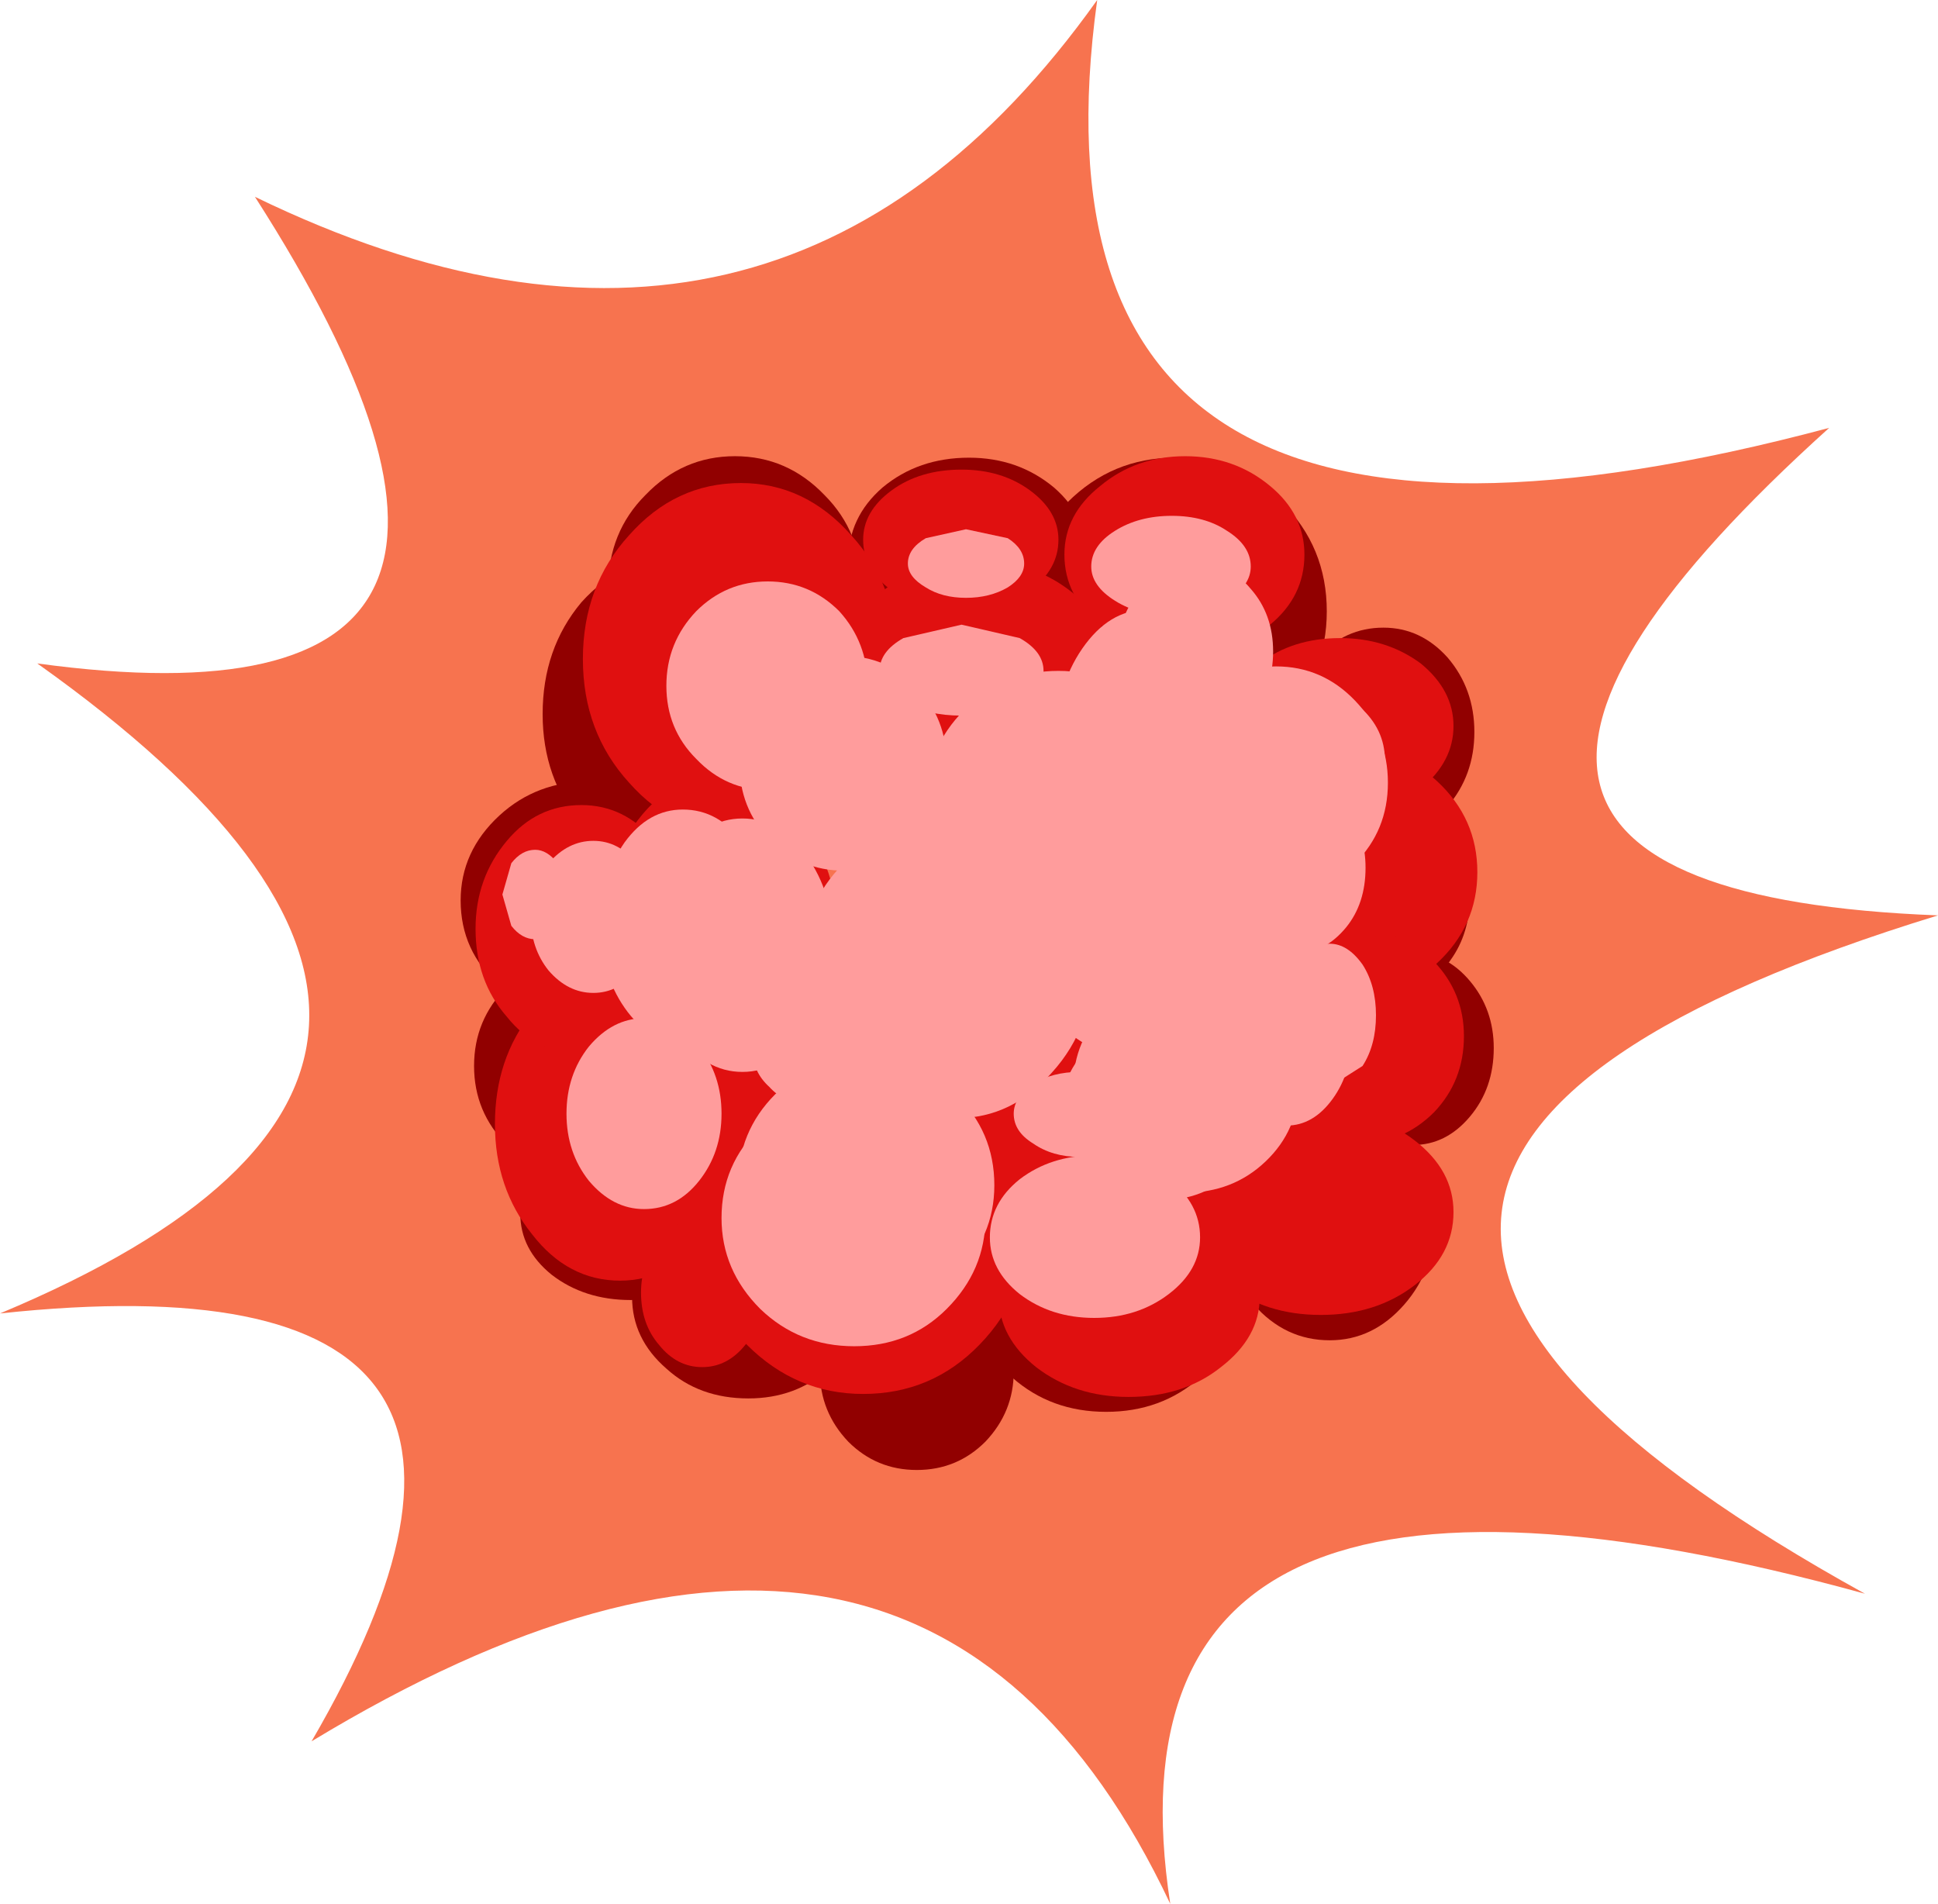 <?xml version="1.0" encoding="UTF-8" standalone="no"?>
<svg xmlns:xlink="http://www.w3.org/1999/xlink" height="63.85px" width="65.0px" xmlns="http://www.w3.org/2000/svg">
  <g transform="matrix(1.0, 0.0, 0.0, 1.0, 32.45, 31.6)">
    <path d="M32.55 -0.9 Q4.5 7.7 30.1 21.85 4.1 14.7 6.8 32.25 -1.6 14.45 -22.0 26.8 -12.4 10.3 -32.45 12.45 -12.35 4.05 -31.2 -9.35 -12.2 -6.75 -23.9 -25.0 -6.4 -16.5 4.35 -31.6 1.35 -9.9 28.9 -17.25 11.65 -1.7 32.55 -0.9" fill="#f7734f" fill-rule="evenodd" stroke="none"/>
    <path d="M-15.7 -4.25 Q-14.45 -5.4 -12.65 -5.4 -10.85 -5.4 -9.6 -4.25 -8.3 -3.05 -8.3 -1.4 -8.3 0.3 -9.6 1.45 -10.85 2.65 -12.65 2.65 -14.45 2.65 -15.7 1.45 -17.0 0.3 -17.0 -1.4 -17.0 -3.05 -15.7 -4.25" fill="#910000" fill-rule="evenodd" stroke="none"/>
    <path d="M-9.75 -12.9 Q-7.9 -12.9 -6.6 -11.4 -5.25 -9.85 -5.25 -7.65 -5.25 -5.5 -6.6 -3.95 -7.9 -2.4 -9.75 -2.4 -11.6 -2.4 -12.95 -3.95 -14.25 -5.5 -14.25 -7.65 -14.25 -9.85 -12.95 -11.4 -11.6 -12.9 -9.75 -12.9" fill="#910000" fill-rule="evenodd" stroke="none"/>
    <path d="M-4.8 -8.85 Q-6.05 -7.55 -7.8 -7.55 -9.55 -7.55 -10.8 -8.85 -12.05 -10.1 -12.05 -11.9 -12.05 -13.75 -10.8 -15.0 -9.55 -16.3 -7.8 -16.3 -6.05 -16.3 -4.8 -15.0 -3.55 -13.75 -3.55 -11.9 -3.55 -10.1 -4.8 -8.85" fill="#910000" fill-rule="evenodd" stroke="none"/>
    <path d="M2.9 -10.35 Q1.7 -9.35 0.05 -9.35 -1.65 -9.35 -2.85 -10.35 -4.0 -11.35 -4.0 -12.8 -4.0 -14.25 -2.85 -15.25 -1.65 -16.25 0.05 -16.25 1.7 -16.25 2.9 -15.25 4.05 -14.25 4.05 -12.8 4.05 -11.35 2.9 -10.35" fill="#910000" fill-rule="evenodd" stroke="none"/>
    <path d="M12.05 -11.1 Q12.05 -8.95 10.55 -7.45 9.05 -5.95 6.95 -5.95 4.85 -5.95 3.35 -7.45 1.85 -8.95 1.85 -11.1 1.85 -13.25 3.35 -14.75 4.85 -16.25 6.95 -16.25 9.05 -16.25 10.55 -14.75 12.05 -13.25 12.05 -11.1" fill="#910000" fill-rule="evenodd" stroke="none"/>
    <path d="M13.95 -10.55 Q15.2 -10.55 16.1 -9.55 17.0 -8.5 17.0 -7.05 17.0 -5.6 16.1 -4.55 15.2 -3.5 13.95 -3.5 12.65 -3.5 11.75 -4.55 10.9 -5.6 10.9 -7.05 10.9 -8.5 11.75 -9.55 12.65 -10.55 13.95 -10.55" fill="#910000" fill-rule="evenodd" stroke="none"/>
    <path d="M13.2 -3.75 Q13.8 -4.65 14.7 -4.65 15.6 -4.65 16.2 -3.75 16.85 -2.85 16.85 -1.55 16.85 -0.3 16.2 0.6 15.6 1.5 14.7 1.5 13.8 1.5 13.2 0.6 12.55 -0.3 12.55 -1.55 12.55 -2.85 13.2 -3.75" fill="#910000" fill-rule="evenodd" stroke="none"/>
    <path d="M13.2 -3.75 Q13.8 -4.65 14.7 -4.65 15.6 -4.65 16.2 -3.75 16.85 -2.85 16.85 -1.55 16.85 -0.3 16.2 0.6 15.6 1.5 14.7 1.5 13.8 1.5 13.2 0.6 12.55 -0.3 12.55 -1.55 12.55 -2.85 13.2 -3.75 Z" fill="none" stroke="#a80f06" stroke-linecap="round" stroke-linejoin="round" stroke-opacity="0.0" stroke-width="6.0"/>
    <path d="M16.85 5.85 Q16.05 6.8 14.95 6.8 13.8 6.8 13.0 5.85 12.25 4.9 12.25 3.55 12.25 2.25 13.0 1.3 13.8 0.35 14.95 0.35 16.05 0.35 16.85 1.3 17.65 2.25 17.65 3.55 17.65 4.9 16.85 5.85" fill="#910000" fill-rule="evenodd" stroke="none"/>
    <path d="M16.85 5.85 Q16.05 6.8 14.95 6.8 13.8 6.8 13.0 5.85 12.25 4.9 12.25 3.55 12.25 2.25 13.0 1.3 13.8 0.35 14.95 0.35 16.05 0.35 16.85 1.3 17.65 2.25 17.65 3.55 17.65 4.9 16.85 5.85 Z" fill="none" stroke="#a80f06" stroke-linecap="round" stroke-linejoin="round" stroke-opacity="0.0" stroke-width="6.0"/>
    <path d="M-10.25 1.5 Q-9.15 2.6 -9.15 4.15 -9.15 5.7 -10.25 6.8 -11.3 7.9 -12.85 7.9 -14.4 7.9 -15.45 6.8 -16.55 5.7 -16.55 4.15 -16.55 2.6 -15.45 1.5 -14.4 0.4 -12.85 0.4 -11.3 0.4 -10.25 1.5" fill="#910000" fill-rule="evenodd" stroke="none"/>
    <path d="M-10.25 1.5 Q-9.15 2.6 -9.15 4.15 -9.15 5.7 -10.25 6.8 -11.3 7.9 -12.85 7.9 -14.4 7.9 -15.45 6.8 -16.55 5.7 -16.55 4.15 -16.55 2.6 -15.45 1.5 -14.4 0.4 -12.85 0.4 -11.3 0.4 -10.25 1.5 Z" fill="none" stroke="#a80f06" stroke-linecap="round" stroke-linejoin="round" stroke-opacity="0.0" stroke-width="6.0"/>
    <path d="M-8.7 7.05 Q-7.6 7.9 -7.6 9.1 -7.6 10.3 -8.7 11.15 -9.8 12.0 -11.3 12.0 -12.85 12.0 -13.95 11.15 -15.0 10.3 -15.0 9.1 -15.0 7.9 -13.95 7.05 -12.85 6.25 -11.3 6.25 -9.8 6.25 -8.7 7.05" fill="#910000" fill-rule="evenodd" stroke="none"/>
    <path d="M-8.7 7.05 Q-7.6 7.9 -7.6 9.1 -7.6 10.3 -8.7 11.15 -9.8 12.0 -11.3 12.0 -12.85 12.0 -13.95 11.15 -15.0 10.3 -15.0 9.1 -15.0 7.9 -13.95 7.05 -12.85 6.25 -11.3 6.25 -9.8 6.25 -8.7 7.05 Z" fill="none" stroke="#a80f06" stroke-linecap="round" stroke-linejoin="round" stroke-opacity="0.0" stroke-width="6.0"/>
    <path d="M-11.25 11.9 Q-11.25 10.5 -10.1 9.5 -9.0 8.5 -7.35 8.5 -5.75 8.5 -4.65 9.5 -3.5 10.5 -3.5 11.9 -3.5 13.3 -4.65 14.3 -5.75 15.3 -7.35 15.3 -9.0 15.3 -10.1 14.3 -11.25 13.3 -11.25 11.9" fill="#910000" fill-rule="evenodd" stroke="none"/>
    <path d="M-11.25 11.9 Q-11.25 10.5 -10.1 9.5 -9.0 8.5 -7.35 8.5 -5.75 8.5 -4.65 9.5 -3.5 10.5 -3.5 11.9 -3.5 13.3 -4.65 14.3 -5.75 15.3 -7.35 15.3 -9.0 15.3 -10.1 14.3 -11.25 13.3 -11.25 11.9 Z" fill="none" stroke="#a80f06" stroke-linecap="round" stroke-linejoin="round" stroke-opacity="0.0" stroke-width="6.0"/>
    <path d="M0.6 16.75 Q-0.35 17.7 -1.7 17.7 -3.05 17.7 -4.0 16.75 -4.95 15.75 -4.95 14.4 -4.95 13.0 -4.0 12.05 -3.05 11.05 -1.7 11.05 -0.35 11.05 0.6 12.05 1.55 13.0 1.55 14.4 1.55 15.75 0.6 16.75" fill="#910000" fill-rule="evenodd" stroke="none"/>
    <path d="M0.6 16.75 Q-0.35 17.7 -1.7 17.7 -3.05 17.7 -4.0 16.75 -4.95 15.75 -4.95 14.4 -4.95 13.0 -4.0 12.05 -3.05 11.05 -1.7 11.05 -0.35 11.05 0.6 12.05 1.55 13.0 1.55 14.4 1.55 15.75 0.6 16.75 Z" fill="none" stroke="#a80f06" stroke-linecap="round" stroke-linejoin="round" stroke-opacity="0.0" stroke-width="6.0"/>
    <path d="M4.65 8.0 Q6.5 8.0 7.8 9.15 9.1 10.3 9.1 11.9 9.1 13.5 7.8 14.6 6.5 15.75 4.65 15.75 2.8 15.75 1.5 14.6 0.15 13.5 0.15 11.9 0.15 10.3 1.5 9.15 2.8 8.0 4.65 8.0" fill="#910000" fill-rule="evenodd" stroke="none"/>
    <path d="M4.65 8.0 Q6.5 8.0 7.8 9.15 9.1 10.3 9.1 11.9 9.1 13.5 7.8 14.6 6.5 15.75 4.65 15.75 2.8 15.75 1.5 14.6 0.15 13.5 0.15 11.9 0.15 10.3 1.5 9.15 2.8 8.0 4.65 8.0 Z" fill="none" stroke="#a80f06" stroke-linecap="round" stroke-linejoin="round" stroke-opacity="0.0" stroke-width="6.0"/>
    <path d="M14.65 6.3 Q15.7 7.5 15.7 9.2 15.7 10.95 14.65 12.15 13.6 13.35 12.15 13.35 10.65 13.35 9.6 12.15 8.6 10.95 8.6 9.2 8.6 7.5 9.6 6.3 10.65 5.1 12.15 5.1 13.6 5.1 14.65 6.3" fill="#910000" fill-rule="evenodd" stroke="none"/>
    <path d="M14.65 6.3 Q15.7 7.5 15.7 9.2 15.7 10.95 14.65 12.15 13.6 13.35 12.15 13.35 10.65 13.35 9.6 12.15 8.6 10.95 8.6 9.2 8.6 7.5 9.6 6.3 10.65 5.1 12.15 5.1 13.6 5.1 14.65 6.3 Z" fill="none" stroke="#a80f06" stroke-linecap="round" stroke-linejoin="round" stroke-opacity="0.0" stroke-width="6.0"/>
    <path d="M-14.6 2.35 Q-13.4 0.85 -11.65 0.85 -9.95 0.85 -8.75 2.35 -7.5 3.9 -7.5 6.1 -7.5 8.25 -8.75 9.8 -9.95 11.35 -11.65 11.35 -13.4 11.35 -14.6 9.8 -15.85 8.25 -15.85 6.1 -15.85 3.9 -14.6 2.35" fill="#e01010" fill-rule="evenodd" stroke="none"/>
    <path d="M-12.95 -4.6 Q-11.5 -4.6 -10.5 -3.4 -9.45 -2.15 -9.45 -0.45 -9.45 1.3 -10.5 2.5 -11.5 3.75 -12.95 3.75 -14.45 3.75 -15.45 2.5 -16.5 1.3 -16.5 -0.45 -16.5 -2.15 -15.45 -3.4 -14.45 -4.6 -12.95 -4.6" fill="#e01010" fill-rule="evenodd" stroke="none"/>
    <path d="M-8.9 9.25 Q-8.05 9.25 -7.45 10.0 -6.8 10.75 -6.8 11.75 -6.8 12.8 -7.45 13.5 -8.05 14.25 -8.9 14.25 -9.75 14.25 -10.35 13.5 -10.95 12.8 -10.95 11.75 -10.95 10.75 -10.35 10.0 -9.75 9.25 -8.9 9.25" fill="#e01010" fill-rule="evenodd" stroke="none"/>
    <path d="M2.05 9.45 Q2.05 11.8 0.4 13.5 -1.2 15.15 -3.5 15.15 -5.75 15.15 -7.4 13.5 -9.0 11.8 -9.0 9.45 -9.0 7.1 -7.4 5.45 -5.75 3.75 -3.5 3.75 -1.2 3.75 0.4 5.45 2.05 7.1 2.05 9.45" fill="#e01010" fill-rule="evenodd" stroke="none"/>
    <path d="M9.8 11.9 Q9.8 13.25 8.5 14.25 7.25 15.25 5.4 15.25 3.6 15.25 2.3 14.25 1.05 13.25 1.05 11.9 1.05 10.5 2.3 9.5 3.6 8.5 5.4 8.5 7.25 8.5 8.5 9.5 9.8 10.5 9.8 11.9" fill="#e01010" fill-rule="evenodd" stroke="none"/>
    <path d="M15.0 6.65 Q16.3 7.65 16.3 9.05 16.3 10.5 15.0 11.5 13.7 12.5 11.85 12.5 10.0 12.5 8.7 11.5 7.4 10.5 7.4 9.05 7.4 7.65 8.7 6.65 10.0 5.65 11.85 5.65 13.7 5.65 15.0 6.65" fill="#e01010" fill-rule="evenodd" stroke="none"/>
    <path d="M-8.35 -5.6 Q-6.65 -5.6 -5.45 -3.9 -4.3 -2.25 -4.3 0.1 -4.3 2.45 -5.45 4.1 -6.65 5.75 -8.35 5.75 -10.0 5.75 -11.2 4.1 -12.4 2.45 -12.4 0.1 -12.4 -2.25 -11.2 -3.9 -10.0 -5.6 -8.35 -5.6" fill="#e01010" fill-rule="evenodd" stroke="none"/>
    <path d="M-2.35 -9.5 Q-2.35 -7.05 -3.9 -5.35 -5.45 -3.6 -7.6 -3.6 -9.8 -3.6 -11.35 -5.35 -12.9 -7.05 -12.9 -9.5 -12.9 -11.95 -11.35 -13.65 -9.8 -15.4 -7.6 -15.4 -5.45 -15.4 -3.9 -13.65 -2.35 -11.95 -2.35 -9.5" fill="#e01010" fill-rule="evenodd" stroke="none"/>
    <path d="M3.05 -13.5 Q3.05 -12.5 2.1 -11.8 1.15 -11.1 -0.2 -11.1 -1.6 -11.1 -2.55 -11.8 -3.5 -12.5 -3.5 -13.5 -3.5 -14.45 -2.55 -15.15 -1.6 -15.85 -0.2 -15.85 1.15 -15.85 2.1 -15.15 3.05 -14.45 3.05 -13.5" fill="#e01010" fill-rule="evenodd" stroke="none"/>
    <path d="M3.55 -11.7 Q4.9 -10.6 4.9 -9.05 4.9 -7.5 3.55 -6.4 2.2 -5.3 0.3 -5.3 -1.6 -5.3 -2.95 -6.4 -4.3 -7.5 -4.3 -9.05 -4.3 -10.6 -2.95 -11.7 -1.6 -12.8 0.3 -12.8 2.2 -12.8 3.55 -11.7" fill="#e01010" fill-rule="evenodd" stroke="none"/>
    <path d="M11.3 -13.0 Q11.3 -11.6 10.15 -10.65 8.95 -9.65 7.3 -9.65 5.65 -9.65 4.45 -10.65 3.25 -11.6 3.25 -13.0 3.25 -14.35 4.45 -15.3 5.65 -16.3 7.3 -16.3 8.95 -16.3 10.15 -15.3 11.3 -14.35 11.3 -13.0" fill="#e01010" fill-rule="evenodd" stroke="none"/>
    <path d="M15.2 -5.15 Q14.05 -4.3 12.5 -4.3 10.9 -4.3 9.8 -5.15 8.65 -6.05 8.65 -7.25 8.65 -8.45 9.8 -9.35 10.9 -10.2 12.5 -10.2 14.05 -10.2 15.2 -9.35 16.3 -8.45 16.3 -7.25 16.3 -6.05 15.2 -5.15" fill="#e01010" fill-rule="evenodd" stroke="none"/>
    <path d="M15.75 -5.4 Q17.1 -4.15 17.1 -2.35 17.1 -0.55 15.75 0.7 14.4 1.95 12.5 1.95 10.6 1.95 9.25 0.7 7.95 -0.55 7.95 -2.35 7.95 -4.15 9.25 -5.4 10.6 -6.65 12.5 -6.65 14.4 -6.65 15.75 -5.4" fill="#e01010" fill-rule="evenodd" stroke="none"/>
    <path d="M15.65 5.7 Q14.6 6.75 13.15 6.75 11.7 6.75 10.65 5.7 9.65 4.65 9.65 3.15 9.65 1.7 10.65 0.65 11.7 -0.4 13.15 -0.4 14.6 -0.4 15.65 0.65 16.65 1.7 16.65 3.15 16.65 4.65 15.65 5.7" fill="#e01010" fill-rule="evenodd" stroke="none"/>
    <path d="M6.85 4.25 Q8.0 5.45 8.0 7.1 8.0 8.8 6.85 9.95 5.65 11.15 4.0 11.15 2.3 11.15 1.15 9.95 -0.05 8.8 -0.05 7.1 -0.05 5.45 1.15 4.25 2.3 3.1 4.0 3.1 5.65 3.1 6.85 4.25" fill="#e01010" fill-rule="evenodd" stroke="none"/>
    <path d="M-10.5 -0.85 Q-10.5 0.2 -11.1 0.95 -11.7 1.7 -12.55 1.7 -13.4 1.7 -14.05 0.95 -14.65 0.2 -14.65 -0.85 -14.65 -1.9 -14.05 -2.65 -13.4 -3.4 -12.55 -3.4 -11.7 -3.4 -11.1 -2.65 -10.5 -1.9 -10.5 -0.85" fill="#ff9c9c" fill-rule="evenodd" stroke="none"/>
    <path d="M-7.55 -4.15 Q-6.3 -4.15 -5.4 -2.9 -4.5 -1.65 -4.5 0.1 -4.5 1.85 -5.4 3.1 -6.3 4.35 -7.55 4.35 -8.8 4.35 -9.7 3.1 -10.55 1.85 -10.55 0.1 -10.55 -1.65 -9.7 -2.9 -8.8 -4.15 -7.55 -4.15" fill="#ff9c9c" fill-rule="evenodd" stroke="none"/>
    <path d="M-9.0 3.5 Q-8.25 4.45 -8.25 5.75 -8.25 7.05 -9.0 8.0 -9.75 8.95 -10.85 8.95 -11.9 8.95 -12.7 8.0 -13.45 7.05 -13.45 5.75 -13.45 4.45 -12.7 3.5 -11.9 2.55 -10.85 2.55 -9.75 2.55 -9.0 3.5" fill="#ff9c9c" fill-rule="evenodd" stroke="none"/>
    <path d="M-6.45 5.1 Q-5.15 3.85 -3.4 3.85 -1.65 3.85 -0.4 5.1 0.9 6.35 0.9 8.15 0.9 9.9 -0.4 11.15 -1.65 12.4 -3.4 12.4 -5.15 12.4 -6.45 11.15 -7.7 9.9 -7.7 8.15 -7.7 6.35 -6.45 5.1" fill="#ff9c9c" fill-rule="evenodd" stroke="none"/>
    <path d="M-3.7 3.65 Q-3.7 4.35 -4.25 4.85 -4.75 5.4 -5.45 5.4 -6.15 5.4 -6.65 4.85 -7.2 4.35 -7.2 3.65 -7.2 2.95 -6.65 2.45 -6.15 1.9 -5.45 1.9 -4.75 1.9 -4.25 2.45 -3.7 2.95 -3.7 3.65" fill="#ff9c9c" fill-rule="evenodd" stroke="none"/>
    <path d="M6.75 7.95 Q7.8 8.75 7.8 9.9 7.8 11.0 6.75 11.8 5.7 12.6 4.25 12.6 2.8 12.6 1.75 11.8 0.75 11.0 0.75 9.9 0.75 8.75 1.75 7.95 2.8 7.15 4.25 7.15 5.7 7.15 6.75 7.95" fill="#ff9c9c" fill-rule="evenodd" stroke="none"/>
    <path d="M-0.35 -4.5 Q1.5 -4.5 2.85 -3.0 4.2 -1.45 4.2 0.7 4.2 2.85 2.85 4.35 1.5 5.9 -0.35 5.9 -2.25 5.9 -3.55 4.35 -4.9 2.85 -4.9 0.7 -4.9 -1.45 -3.55 -3.0 -2.25 -4.5 -0.35 -4.5" fill="#ff9c9c" fill-rule="evenodd" stroke="none"/>
    <path d="M-0.7 -6.0 Q-0.7 -4.5 -1.7 -3.45 -2.7 -2.4 -4.15 -2.4 -5.6 -2.4 -6.65 -3.45 -7.65 -4.5 -7.65 -6.0 -7.65 -7.5 -6.65 -8.55 -5.6 -9.6 -4.15 -9.6 -2.7 -9.6 -1.7 -8.55 -0.7 -7.5 -0.7 -6.0" fill="#ff9c9c" fill-rule="evenodd" stroke="none"/>
    <path d="M-4.3 -11.1 Q-3.35 -10.05 -3.35 -8.6 -3.35 -7.15 -4.3 -6.15 -5.3 -5.1 -6.7 -5.1 -8.1 -5.1 -9.1 -6.15 -10.1 -7.15 -10.1 -8.6 -10.1 -10.05 -9.1 -11.1 -8.1 -12.1 -6.7 -12.1 -5.3 -12.1 -4.3 -11.1" fill="#ff9c9c" fill-rule="evenodd" stroke="none"/>
    <path d="M2.55 -9.1 Q2.55 -8.5 1.75 -8.05 0.95 -7.6 -0.2 -7.6 -1.35 -7.6 -2.15 -8.05 -2.95 -8.5 -2.95 -9.1 -2.95 -9.75 -2.15 -10.2 L-0.2 -10.65 1.75 -10.2 Q2.55 -9.75 2.55 -9.1" fill="#ff9c9c" fill-rule="evenodd" stroke="none"/>
    <path d="M6.6 -4.15 Q6.6 -2.55 5.35 -1.4 4.15 -0.25 2.45 -0.25 0.7 -0.25 -0.5 -1.4 -1.75 -2.55 -1.75 -4.15 -1.75 -5.75 -0.5 -6.9 0.7 -8.05 2.45 -8.05 4.15 -8.05 5.35 -6.9 6.6 -5.75 6.6 -4.15" fill="#ff9c9c" fill-rule="evenodd" stroke="none"/>
    <path d="M1.9 -12.7 Q1.9 -12.25 1.35 -11.9 0.75 -11.55 -0.05 -11.55 -0.85 -11.55 -1.4 -11.9 -2.0 -12.25 -2.0 -12.7 -2.0 -13.2 -1.4 -13.55 L-0.05 -13.85 1.35 -13.55 Q1.9 -13.2 1.9 -12.7" fill="#ff9c9c" fill-rule="evenodd" stroke="none"/>
    <path d="M9.5 -12.6 Q9.5 -11.95 8.7 -11.45 7.95 -10.95 6.85 -10.95 5.75 -10.95 4.95 -11.45 4.15 -11.95 4.15 -12.6 4.15 -13.3 4.95 -13.8 5.75 -14.3 6.85 -14.3 7.95 -14.3 8.7 -13.8 9.5 -13.3 9.5 -12.6" fill="#ff9c9c" fill-rule="evenodd" stroke="none"/>
    <path d="M6.0 -11.15 Q7.3 -11.15 8.15 -9.85 9.05 -8.55 9.05 -6.65 9.05 -4.8 8.15 -3.5 7.3 -2.15 6.0 -2.15 4.75 -2.15 3.85 -3.5 2.95 -4.8 2.95 -6.65 2.95 -8.55 3.85 -9.85 4.75 -11.15 6.0 -11.15" fill="#ff9c9c" fill-rule="evenodd" stroke="none"/>
    <path d="M14.0 -6.1 Q14.0 -5.0 13.15 -4.25 12.25 -3.5 11.0 -3.5 9.7 -3.5 8.85 -4.25 7.95 -5.0 7.95 -6.1 7.95 -7.15 8.85 -7.9 9.7 -8.65 11.0 -8.65 12.25 -8.65 13.15 -7.9 14.0 -7.15 14.0 -6.1" fill="#ff9c9c" fill-rule="evenodd" stroke="none"/>
    <path d="M11.1 -5.3 Q12.0 -5.3 12.7 -4.5 13.35 -3.65 13.35 -2.5 13.35 -1.3 12.7 -0.5 12.0 0.35 11.1 0.35 10.15 0.35 9.5 -0.5 8.8 -1.3 8.8 -2.5 8.8 -3.65 9.5 -4.5 10.15 -5.3 11.1 -5.3" fill="#ff9c9c" fill-rule="evenodd" stroke="none"/>
    <path d="M5.95 5.75 Q5.95 6.35 5.3 6.75 L3.75 7.2 Q2.85 7.2 2.2 6.75 1.55 6.35 1.55 5.75 1.55 5.2 2.2 4.75 2.85 4.35 3.75 4.35 4.65 4.35 5.3 4.75 5.95 5.2 5.95 5.75" fill="#ff9c9c" fill-rule="evenodd" stroke="none"/>
    <path d="M9.85 5.65 Q9.85 6.9 8.85 7.75 7.9 8.65 6.5 8.65 5.1 8.65 4.1 7.75 3.15 6.9 3.15 5.65 3.15 4.4 4.1 3.5 5.1 2.65 6.5 2.65 7.9 2.65 8.85 3.5 9.85 4.4 9.85 5.65" fill="#ff9c9c" fill-rule="evenodd" stroke="none"/>
    <path d="M12.25 0.9 Q12.9 1.8 12.9 3.05 12.9 4.35 12.25 5.25 11.6 6.15 10.7 6.15 9.8 6.15 9.15 5.25 8.5 4.35 8.5 3.05 8.5 1.8 9.15 0.9 9.8 0.0 10.7 0.0 11.6 0.0 12.25 0.9" fill="#ff9c9c" fill-rule="evenodd" stroke="none"/>
    <path d="M10.7 -1.2 Q11.4 -0.35 11.4 0.85 11.4 2.1 10.7 2.95 10.0 3.8 8.95 3.8 7.95 3.8 7.25 2.95 6.55 2.1 6.55 0.85 6.55 -0.35 7.25 -1.2 7.95 -2.05 8.95 -2.05 10.0 -2.05 10.7 -1.2" fill="#ff9c9c" fill-rule="evenodd" stroke="none"/>
    <path d="M-3.8 4.9 Q-1.95 4.9 -0.7 6.2 0.6 7.45 0.6 9.25 0.6 11.0 -0.7 12.3 -1.95 13.55 -3.8 13.55 -5.65 13.55 -6.95 12.3 -8.25 11.0 -8.25 9.25 -8.25 7.45 -6.95 6.2 -5.65 4.9 -3.8 4.9" fill="#ff9c9c" fill-rule="evenodd" stroke="none"/>
    <path d="M4.05 0.75 Q4.05 2.7 2.65 4.1 1.25 5.5 -0.75 5.5 -2.7 5.5 -4.15 4.1 -5.55 2.7 -5.55 0.75 -5.55 -1.25 -4.15 -2.65 -2.7 -4.05 -0.75 -4.05 1.25 -4.05 2.65 -2.65 4.05 -1.25 4.05 0.75" fill="#ff9c9c" fill-rule="evenodd" stroke="none"/>
    <path d="M-1.8 -8.5 Q-0.8 -7.5 -0.8 -6.05 -0.8 -4.6 -1.8 -3.55 -2.75 -2.55 -4.15 -2.55 -5.5 -2.55 -6.5 -3.55 -7.5 -4.6 -7.5 -6.05 -7.5 -7.5 -6.5 -8.5 -5.5 -9.5 -4.15 -9.5 -2.75 -9.5 -1.8 -8.5" fill="#ff9c9c" fill-rule="evenodd" stroke="none"/>
    <path d="M3.05 -9.1 Q4.85 -9.1 6.15 -7.8 7.45 -6.5 7.45 -4.7 7.45 -2.85 6.15 -1.55 4.85 -0.25 3.05 -0.25 1.2 -0.25 -0.1 -1.55 -1.4 -2.85 -1.4 -4.7 -1.4 -6.5 -0.1 -7.8 1.2 -9.1 3.05 -9.1" fill="#ff9c9c" fill-rule="evenodd" stroke="none"/>
    <path d="M9.5 -11.85 Q10.25 -11.0 10.25 -9.75 10.25 -8.5 9.5 -7.65 8.75 -6.75 7.65 -6.75 6.6 -6.75 5.85 -7.65 5.05 -8.5 5.05 -9.75 5.05 -11.0 5.85 -11.85 6.6 -12.75 7.65 -12.75 8.75 -12.75 9.5 -11.85" fill="#ff9c9c" fill-rule="evenodd" stroke="none"/>
    <path d="M7.7 -8.1 Q8.85 -9.25 10.35 -9.25 11.9 -9.25 13.0 -8.1 14.1 -6.95 14.1 -5.35 14.1 -3.75 13.0 -2.65 11.9 -1.5 10.35 -1.5 8.85 -1.5 7.7 -2.65 6.65 -3.75 6.65 -5.35 6.65 -6.95 7.7 -8.1" fill="#ff9c9c" fill-rule="evenodd" stroke="none"/>
    <path d="M-6.2 2.85 Q-5.85 2.85 -5.55 3.1 -5.3 3.4 -5.3 3.75 -5.3 4.15 -5.55 4.4 L-6.2 4.65 -6.85 4.4 -7.1 3.75 -6.85 3.1 -6.2 2.85" fill="#ff9c9c" fill-rule="evenodd" stroke="none"/>
    <path d="M-14.5 -0.1 Q-14.95 -0.1 -15.3 -0.55 L-15.6 -1.6 -15.3 -2.65 Q-14.95 -3.1 -14.5 -3.1 -14.1 -3.1 -13.75 -2.65 -13.45 -2.2 -13.45 -1.6 -13.45 -1.0 -13.75 -0.55 -14.1 -0.1 -14.5 -0.1" fill="#ff9c9c" fill-rule="evenodd" stroke="none"/>
    <path d="M-9.55 -4.45 Q-8.35 -4.45 -7.55 -3.35 -6.75 -2.2 -6.75 -0.55 -6.75 1.05 -7.55 2.2 -8.35 3.35 -9.55 3.35 -10.7 3.35 -11.5 2.2 -12.3 1.05 -12.3 -0.55 -12.3 -2.2 -11.5 -3.35 -10.7 -4.45 -9.55 -4.45" fill="#ff9c9c" fill-rule="evenodd" stroke="none"/>
    <path d="M7.85 -4.9 Q9.25 -4.9 10.25 -3.9 11.25 -2.9 11.25 -1.45 11.25 -0.05 10.25 0.95 9.25 1.95 7.85 1.95 6.45 1.95 5.45 0.95 4.45 -0.05 4.45 -1.45 4.45 -2.9 5.45 -3.9 6.45 -4.9 7.85 -4.9" fill="#ff9c9c" fill-rule="evenodd" stroke="none"/>
    <path d="M5.7 -3.25 Q7.15 -3.25 8.2 -2.2 9.25 -1.15 9.25 0.3 9.25 1.8 8.2 2.8 7.15 3.85 5.7 3.85 4.2 3.85 3.15 2.8 2.15 1.8 2.15 0.3 2.15 -1.15 3.15 -2.2 4.2 -3.25 5.7 -3.25" fill="#ff9c9c" fill-rule="evenodd" stroke="none"/>
    <path d="M11.1 4.8 Q11.1 6.3 10.0 7.35 8.9 8.4 7.3 8.4 5.75 8.4 4.65 7.35 3.55 6.3 3.55 4.8 3.55 3.3 4.65 2.2 5.75 1.15 7.3 1.15 8.9 1.15 10.0 2.2 11.1 3.3 11.1 4.8" fill="#ff9c9c" fill-rule="evenodd" stroke="none"/>
    <path d="M12.15 4.85 Q11.5 4.85 11.0 4.15 10.55 3.45 10.55 2.45 10.55 1.45 11.0 0.75 11.5 0.05 12.15 0.05 12.75 0.05 13.25 0.75 13.7 1.45 13.7 2.45 13.7 3.45 13.25 4.15 L12.15 4.85" fill="#ff9c9c" fill-rule="evenodd" stroke="none"/>
  </g>
</svg>
